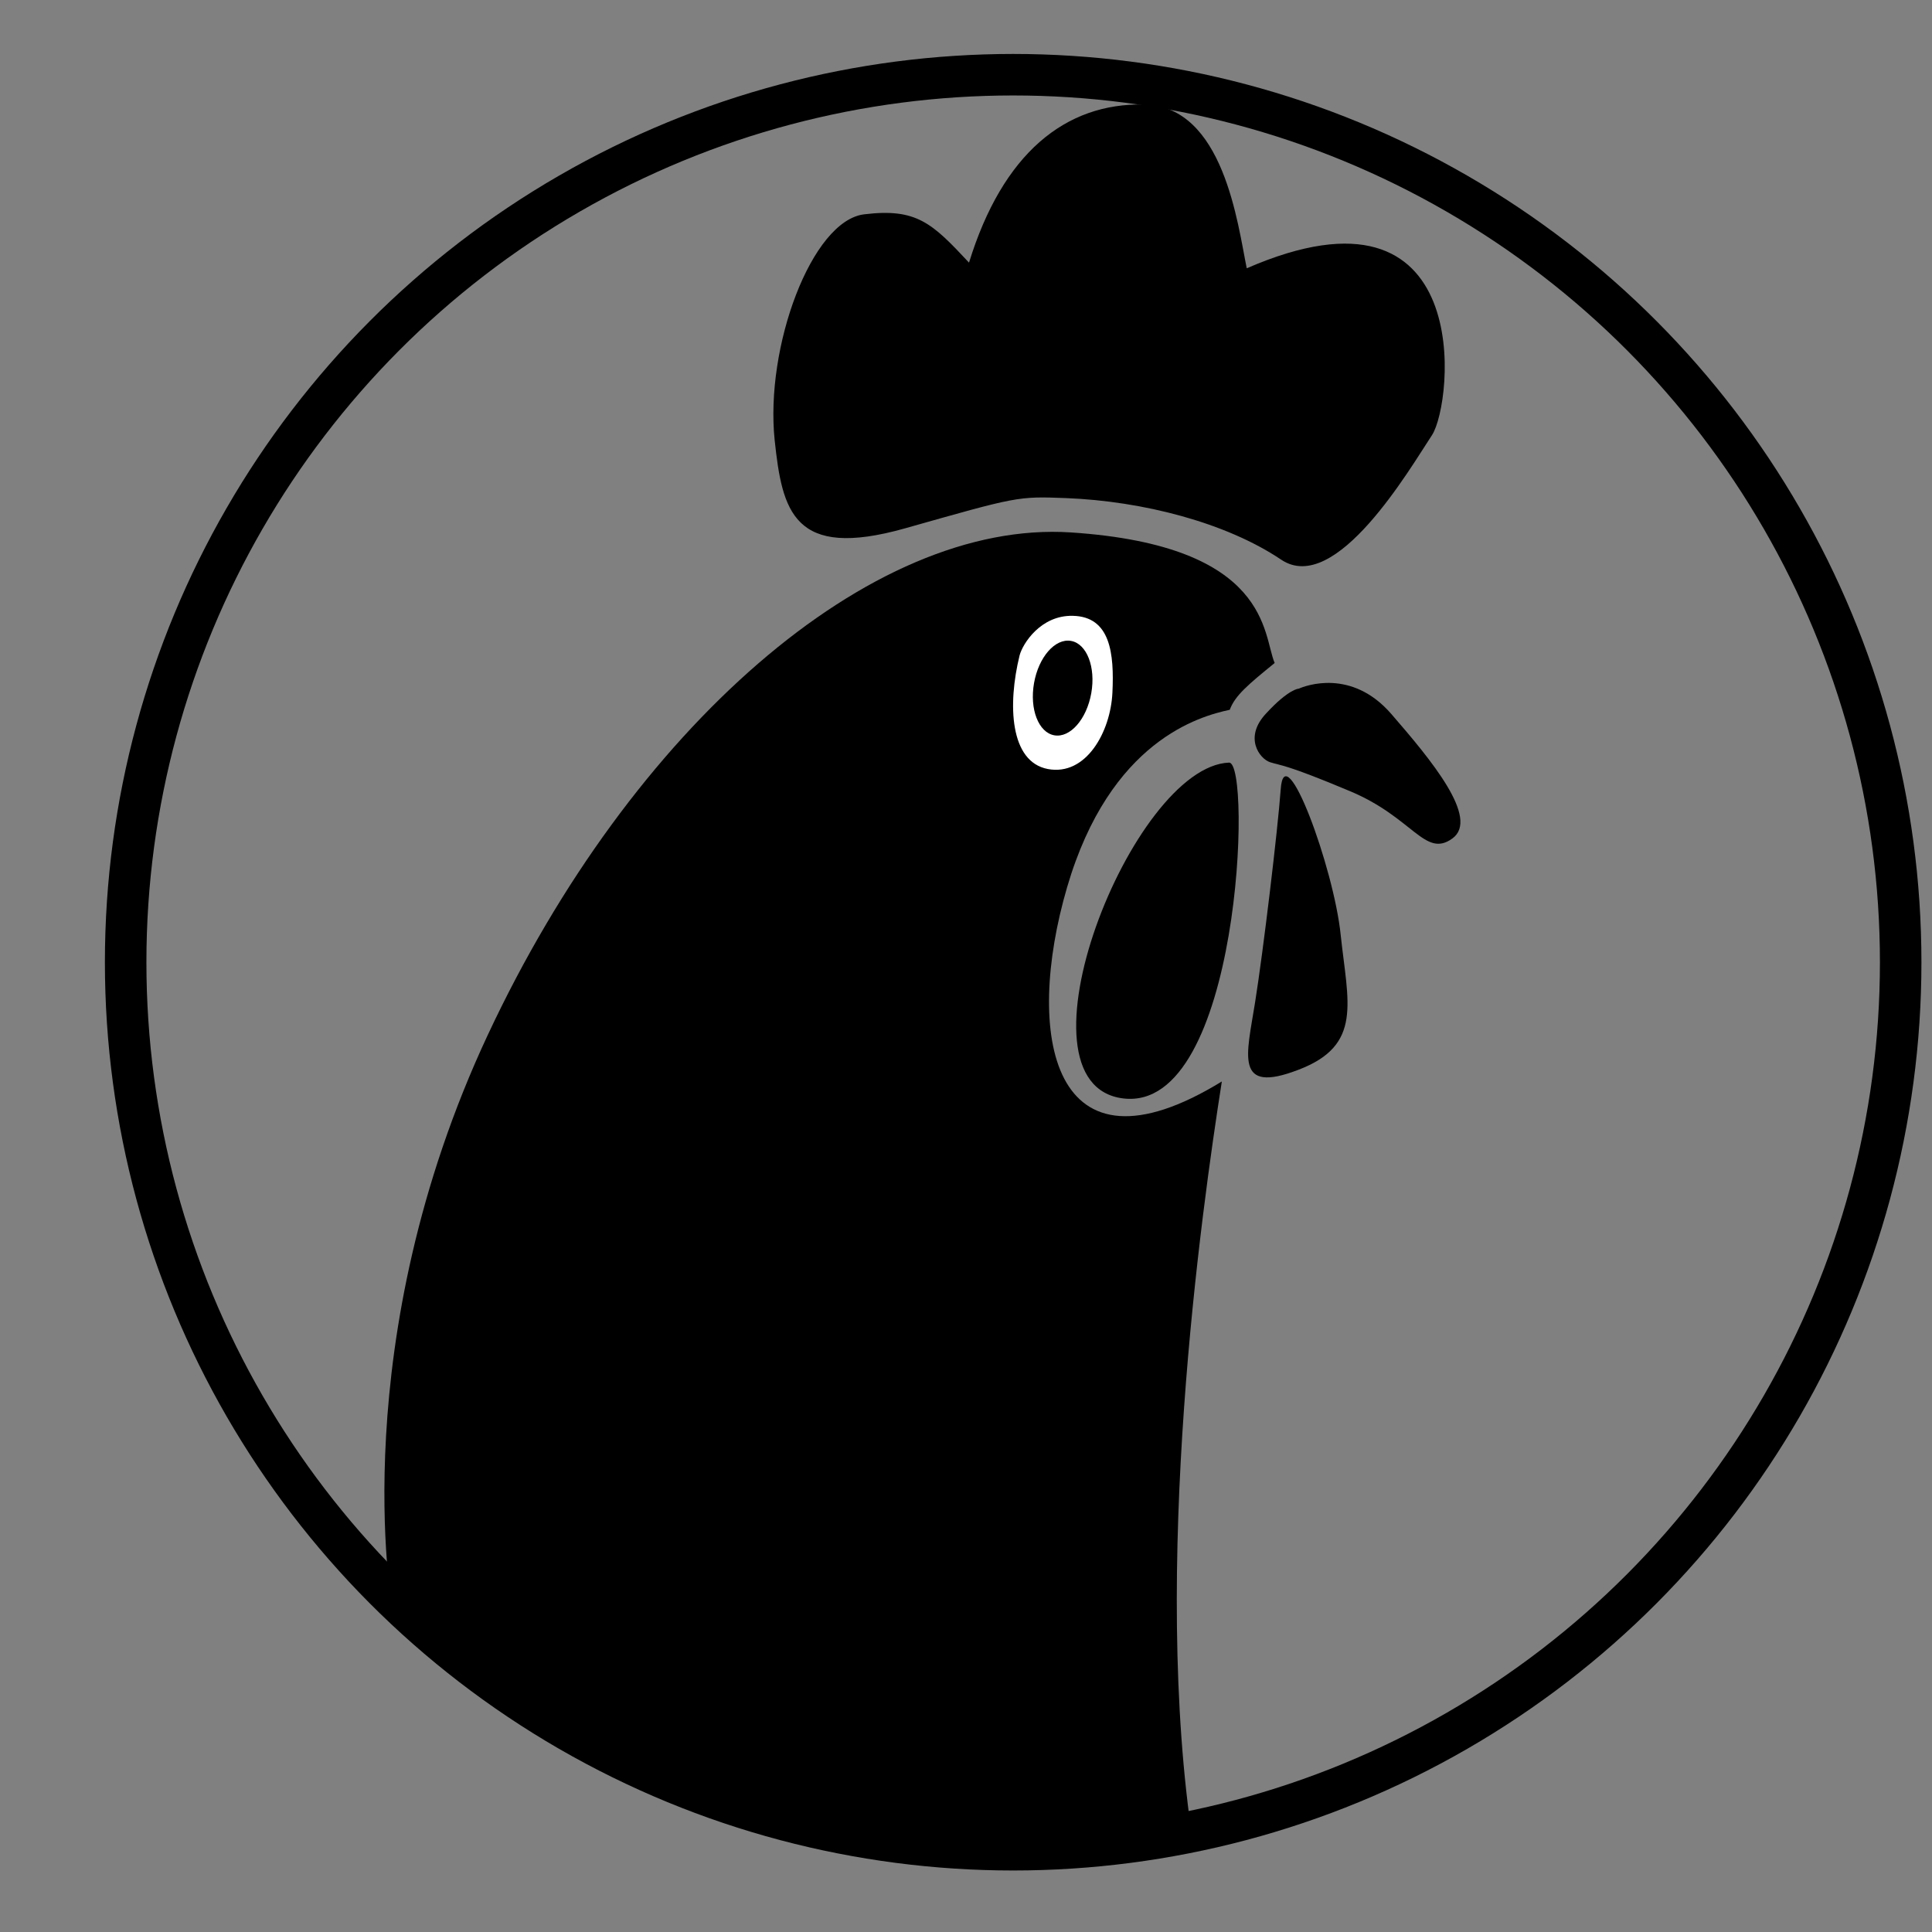 <?xml version="1.0" encoding="utf-8"?>
<!-- Generator: Adobe Illustrator 24.0.0, SVG Export Plug-In . SVG Version: 6.00 Build 0)  -->
<svg version="1.1" id="Capa_1" xmlns="http://www.w3.org/2000/svg" xmlns:xlink="http://www.w3.org/1999/xlink" x="0px" y="0px"
	 viewBox="0 0 512 512" style="enable-background:new 0 0 512 512;" xml:space="preserve">
<rect x="0" y="0" width="512" height="512" fill="#808080" stroke="none"/>
<style type="text/css">
	.st0{fill:#FFFFFF;}
	.st1{fill:none;stroke:#000000;stroke-width:11;stroke-miterlimit:10;}
</style>
<g>
	<path d="M103.9,425.7c0,0-12.7-70.1,25.4-151.5s101.5-136.6,154.5-133.1s50.8,27.2,54,34.6c-7,5.7-10.5,8.6-11.9,12.4
		c-7.9,1.7-31.7,8.1-43.1,47s-4.3,79.3,41,51.5c-5.4,34.4-18.8,129.4-7.6,202C248.6,493.4,166.6,484,103.9,425.7z"/>
	<path d="M282.5,132c20.4,0.8,42.4,6.5,57,16.3c14.5,9.8,34.3-24.4,40-33c5.6-8.6,11.8-70.7-49.1-44.2c-2.4-11.7-6.1-42.9-27.1-43.4
		s-37.6,13-46.5,41.9c-9.8-10.5-13.9-14.5-27.8-12.8c-13.9,1.7-26.3,35.1-23.7,59.9c2,18.7,4.9,31.7,34.6,23.3
		S269.6,131.5,282.5,132z"/>
	<path d="M325.7,202.1c6.1-0.3,3,92.7-28,89S300,203.1,325.7,202.1z"/>
	<path d="M339.4,209.2c-0.8,10.9-4.6,42.7-6.8,56.5c-2.2,13.9-5.6,24.4,11.5,17.8c17.1-6.5,13.1-17.8,11.2-35.7
		C353.5,230,340.4,194.5,339.4,209.2z"/>
	<path d="M344.2,182.5c1.8-0.8,14-5.4,24.5,6.7s23.5,27.7,16.2,33s-10.4-5.6-27.3-12.6c-16.9-7.1-18.2-6.7-21-7.6
		c-2.8-0.9-7.1-6.6-1-13C341.6,182.5,344.2,182.5,344.2,182.5z"/>
	<path class="st0" d="M270.2,173.7c-3.2,13-2.6,28.2,7.5,30.1c10.1,1.9,16.6-9.8,17.1-20.2c0.5-10.4-0.5-20.2-10.5-20.4
		C275.8,163,271,170.6,270.2,173.7z"/>
	<ellipse transform="matrix(0.174 -0.985 0.985 0.174 52.837 428.075)" cx="281.7" cy="182.5" rx="12.7" ry="7.7"/>
</g>
<circle class="st1" cx="268.5" cy="255" r="235.2"/>
</svg>
